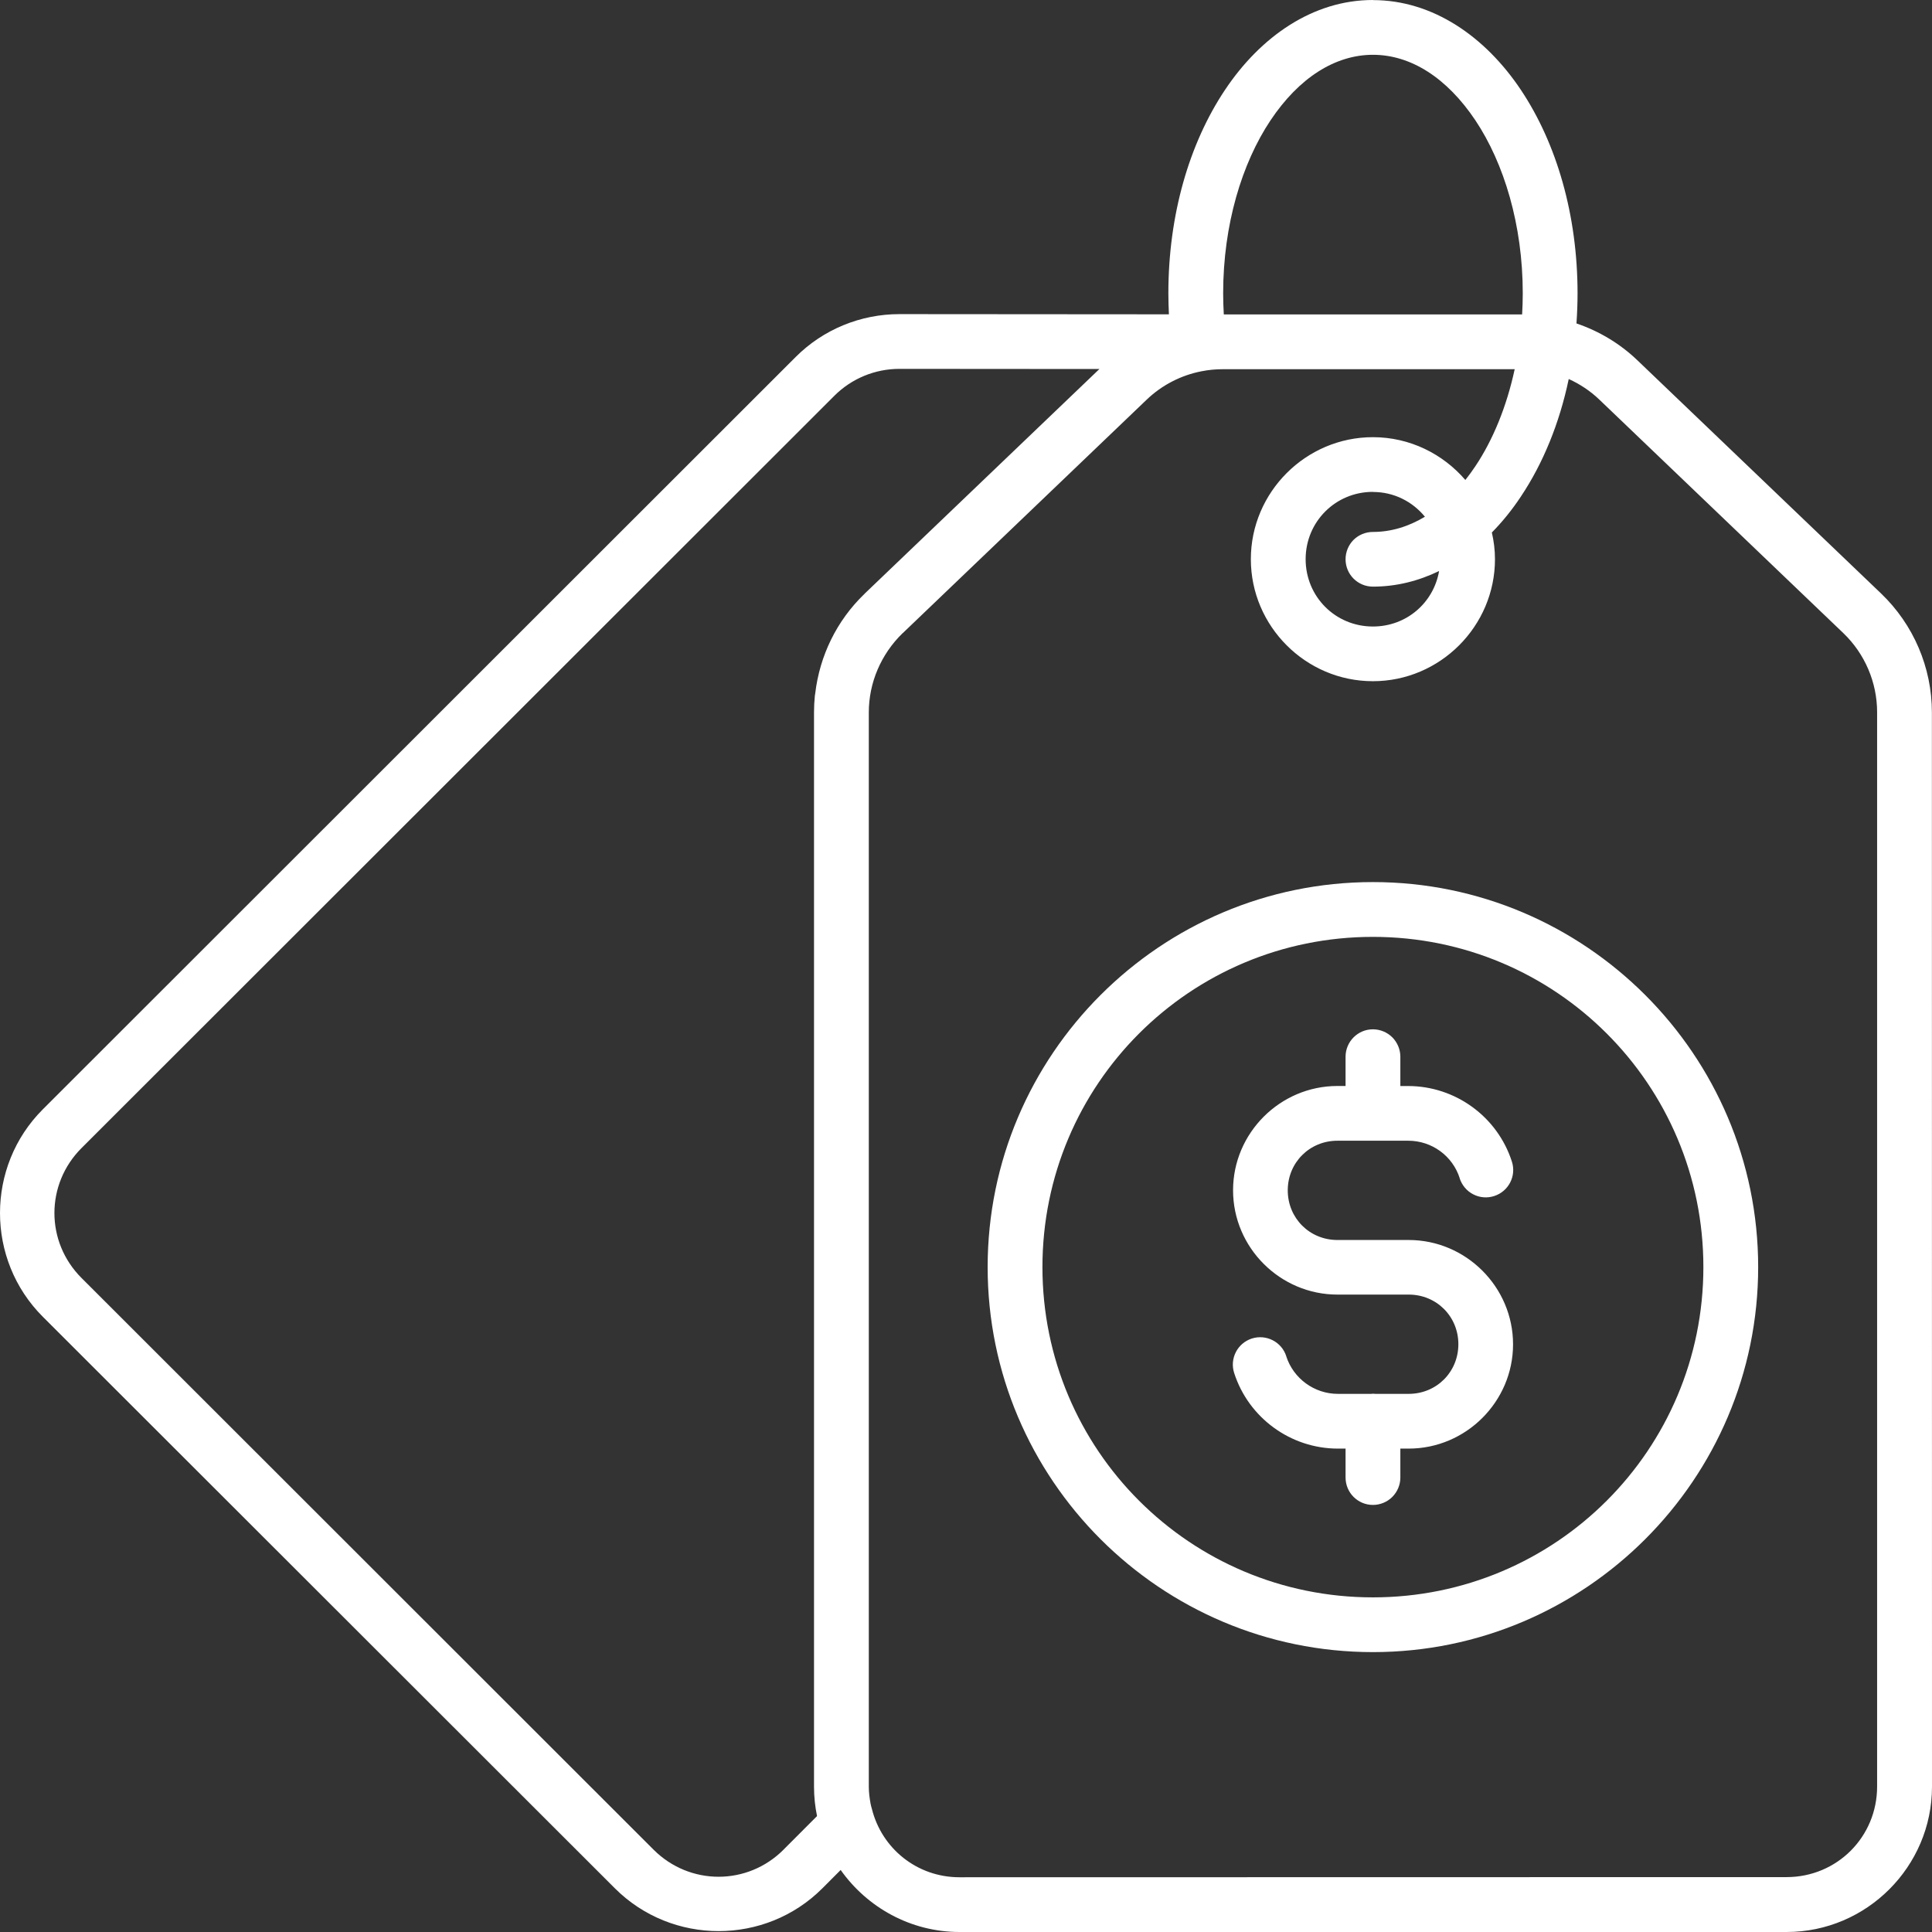 <svg width="39" height="39" viewBox="0 0 39 39" fill="none" xmlns="http://www.w3.org/2000/svg">
<rect x="0" y="0" width="39" height="39" fill="#333333" stroke="none"/>
<path d="M27.714 0C26.502 0 25.445 0.739 24.726 1.818C24.006 2.897 23.585 4.339 23.585 5.921C23.585 6.064 23.59 6.205 23.596 6.345L18.156 6.341C17.372 6.341 16.617 6.65 16.061 7.207L0.864 22.394C-0.288 23.545 -0.288 25.429 0.864 26.58L12.412 38.118C13.565 39.27 15.45 39.27 16.601 38.118L16.97 37.748C17.504 38.503 18.382 39 19.37 39H36.065C37.681 39 39 37.679 39 36.067L38.998 14.381C38.998 13.475 38.627 12.609 37.975 11.983L33.048 7.268C32.696 6.932 32.276 6.683 31.823 6.529C31.837 6.329 31.845 6.127 31.845 5.922C31.845 4.34 31.423 2.898 30.704 1.819C29.985 0.741 28.925 0.002 27.714 0.002L27.714 0ZM27.714 1.106C28.477 1.106 29.207 1.568 29.784 2.431C30.36 3.295 30.739 4.539 30.739 5.921C30.739 6.064 30.734 6.207 30.726 6.347H24.704C24.696 6.205 24.691 6.064 24.691 5.921C24.691 4.537 25.07 3.295 25.646 2.431C26.222 1.568 26.953 1.106 27.716 1.106H27.714ZM18.155 7.446L22.193 7.449L17.456 11.982V11.983L17.455 11.985C17.452 11.988 17.449 11.991 17.445 11.994C16.89 12.529 16.547 13.237 16.457 13.993C16.456 14.01 16.451 14.026 16.449 14.043C16.438 14.155 16.432 14.267 16.432 14.38V36.066C16.432 36.269 16.453 36.468 16.493 36.66L15.817 37.337V37.338C15.09 38.066 13.924 38.068 13.193 37.338L1.646 25.798C0.916 25.069 0.916 23.905 1.646 23.175L16.843 7.989C17.191 7.641 17.663 7.446 18.155 7.446ZM24.68 7.453H30.576C30.413 8.21 30.136 8.882 29.783 9.41C29.717 9.508 29.65 9.601 29.58 9.689C29.127 9.162 28.458 8.825 27.714 8.825C26.359 8.825 25.25 9.936 25.25 11.288C25.25 12.642 26.359 13.751 27.714 13.751C29.07 13.751 30.178 12.64 30.178 11.288C30.178 11.102 30.155 10.922 30.115 10.749C30.329 10.532 30.526 10.288 30.702 10.022C31.148 9.354 31.48 8.545 31.667 7.651C31.892 7.753 32.101 7.891 32.282 8.064L37.209 12.779C37.644 13.196 37.892 13.774 37.892 14.378V36.064C37.892 37.08 37.082 37.892 36.064 37.892L19.369 37.895C18.508 37.895 17.798 37.311 17.6 36.514C17.59 36.478 17.579 36.443 17.573 36.406C17.553 36.295 17.538 36.182 17.538 36.066V14.382C17.538 13.779 17.786 13.204 18.22 12.782H18.221L18.223 12.781L23.147 8.068C23.456 7.772 23.843 7.574 24.257 7.494H24.258C24.395 7.467 24.537 7.453 24.678 7.453L24.68 7.453ZM27.714 9.931C28.142 9.931 28.515 10.127 28.764 10.431C28.43 10.632 28.076 10.738 27.714 10.738C27.567 10.738 27.427 10.796 27.323 10.898C27.22 11.002 27.162 11.143 27.162 11.29C27.162 11.595 27.409 11.842 27.714 11.842C28.186 11.842 28.634 11.728 29.05 11.527C28.94 12.167 28.392 12.647 27.714 12.647C26.957 12.647 26.356 12.044 26.356 11.288C26.356 10.532 26.959 9.929 27.714 9.929L27.714 9.931ZM27.714 17.806C23.425 17.806 19.937 21.293 19.937 25.578C19.937 29.864 23.425 33.35 27.714 33.35C32.002 33.35 35.491 29.863 35.491 25.578C35.491 21.293 32.002 17.806 27.714 17.806ZM27.714 18.912C31.404 18.912 34.385 21.89 34.385 25.578C34.385 29.266 31.404 32.245 27.714 32.245C24.023 32.245 21.043 29.266 21.043 25.578C21.043 21.89 24.023 18.912 27.714 18.912ZM27.714 20.778C27.409 20.778 27.162 21.027 27.162 21.332V21.922H26.998C25.84 21.922 24.891 22.872 24.891 24.027C24.891 25.185 25.841 26.133 26.998 26.133H28.436C28.998 26.133 29.439 26.573 29.439 27.135C29.439 27.696 28.998 28.137 28.436 28.137H27.769C27.752 28.135 27.733 28.134 27.714 28.134C27.703 28.135 27.692 28.135 27.679 28.137H27.006C26.532 28.137 26.109 27.828 25.964 27.377H25.965C25.873 27.088 25.561 26.927 25.27 27.02C24.979 27.114 24.82 27.424 24.913 27.715C25.204 28.621 26.054 29.242 27.007 29.242H27.162V29.826C27.162 30.131 27.409 30.379 27.714 30.379C27.86 30.379 28.002 30.321 28.106 30.217C28.209 30.113 28.268 29.973 28.268 29.826V29.242H28.436C29.594 29.242 30.543 28.292 30.543 27.137C30.543 25.979 29.593 25.031 28.436 25.031H26.998C26.436 25.031 25.995 24.59 25.995 24.029C25.995 23.468 26.436 23.027 26.998 23.027H28.427C28.902 23.027 29.322 23.331 29.467 23.785H29.465C29.511 23.925 29.608 24.042 29.739 24.109C29.87 24.177 30.021 24.189 30.161 24.144C30.452 24.051 30.613 23.741 30.52 23.45C30.229 22.541 29.377 21.923 28.425 21.923H28.268V21.332C28.268 21.186 28.209 21.044 28.106 20.94C28.002 20.837 27.86 20.778 27.714 20.778Z" fill="white"/>
</svg>
